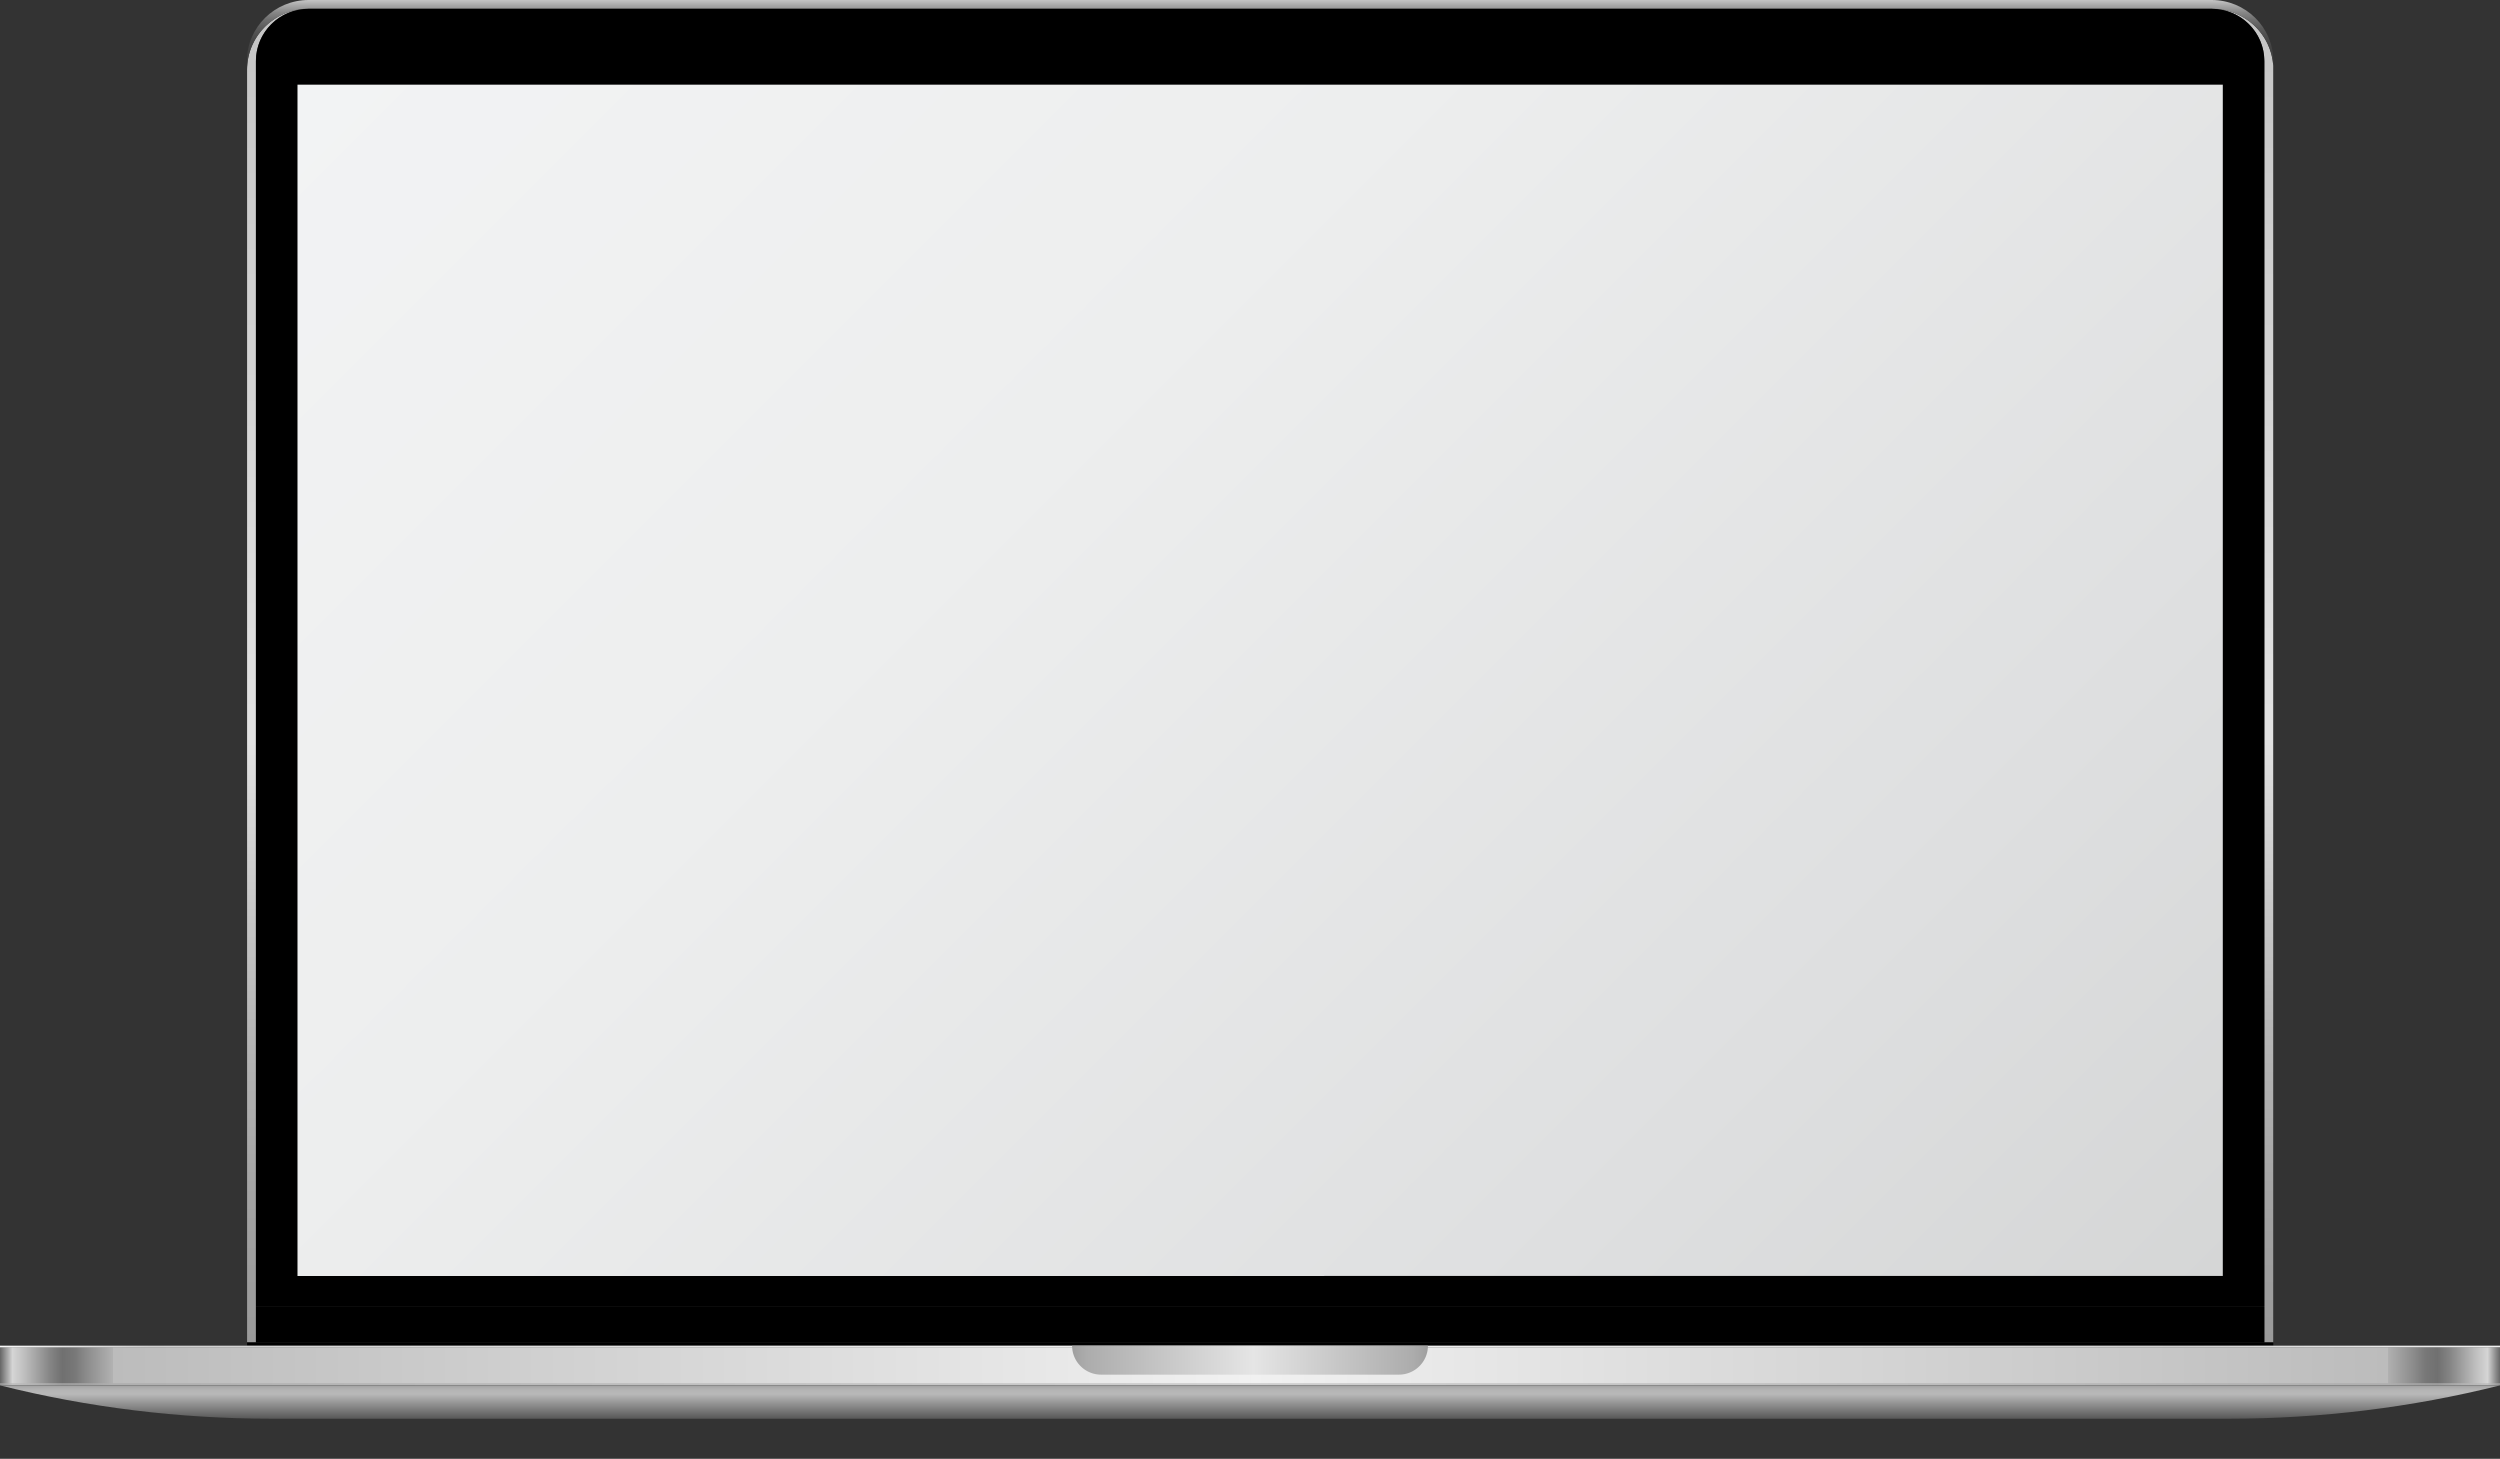 <?xml version="1.0" encoding="UTF-8"?>
<svg data-bbox="0 0 812.06 473.85" viewBox="0 0 812.05 473.84" xmlns="http://www.w3.org/2000/svg" data-type="ugc">
    <rect x="0" y="0" width="812.05" height="473.84" fill="#333333" stroke="none"/>
    <g>
        <defs>
            <linearGradient gradientUnits="userSpaceOnUse" y2="2.83" x2="409.34" y1="436.04" x1="409.34" id="18ad077f-96dd-463e-948d-f0807cc8fec5">
                <stop stop-color="#9a9a9a" offset="0"/>
                <stop stop-color="#a1a1a1" offset=".09"/>
                <stop stop-color="#b7b7b7" offset=".24"/>
                <stop stop-color="#dadada" offset=".42"/>
                <stop stop-color="#e2e2e2" offset=".45"/>
                <stop stop-color="#c5c5c5" offset="1"/>
            </linearGradient>
            <linearGradient gradientUnits="userSpaceOnUse" y2="0" x2="409.32" y1="22.61" x1="409.32" id="a0782ad4-d056-48ff-a493-b7207e9f2bc4">
                <stop stop-color="#404040" offset="0"/>
                <stop stop-color="#424242" offset=".28"/>
                <stop stop-color="#4a4a4a" offset=".45"/>
                <stop stop-color="#595959" offset=".59"/>
                <stop stop-color="#6d6d6d" offset=".71"/>
                <stop stop-color="#878787" offset=".82"/>
                <stop stop-color="#a7a7a7" offset=".92"/>
                <stop stop-color="#c5c5c5" offset="1"/>
            </linearGradient>
            <linearGradient gradientUnits="userSpaceOnUse" y2="443.86" x2="406.03" y1="443.86" x1="0" id="a8e65a1a-f7f7-411f-878a-06ef5f85d84d">
                <stop stop-color="#929292" offset="0"/>
                <stop stop-color="#c1c1c1" offset=".01"/>
                <stop stop-color="#b1b1b1" offset=".03"/>
                <stop stop-color="#9c9c9c" offset=".05"/>
                <stop stop-color="#a3a3a3" offset=".07"/>
                <stop stop-color="#afafaf" offset=".09"/>
                <stop stop-color="#cfcfcf" offset="1"/>
            </linearGradient>
            <linearGradient gradientUnits="userSpaceOnUse" y2="437.41" x2="812.05" y1="437.41" x1="0" id="defdf0e8-7257-40f4-8c07-8e0bdc3c11a9">
                <stop stop-color="#f8f8f8" offset="0"/>
                <stop stop-color="#d0d0d0" offset=".06"/>
                <stop stop-color="#f8f8f8" offset=".5"/>
                <stop stop-color="#d0d0d0" offset=".87"/>
                <stop stop-color="#d3d3d3" offset=".88"/>
                <stop stop-color="#e8e8e8" offset=".95"/>
                <stop stop-color="#f1f1f1" offset="1"/>
            </linearGradient>
            <linearGradient gradientUnits="userSpaceOnUse" y2="443.86" x2="812.05" y1="443.86" x1="406.03" id="a5c4ca4b-8a4b-4720-8d4b-56d51180fbbf">
                <stop stop-color="#cfcfcf" offset="0"/>
                <stop stop-color="#afafaf" offset=".91"/>
                <stop stop-color="#a3a3a3" offset=".93"/>
                <stop stop-color="#9c9c9c" offset=".95"/>
                <stop stop-color="#b1b1b1" offset=".97"/>
                <stop stop-color="#c1c1c1" offset=".99"/>
                <stop stop-color="#929292" offset="1"/>
            </linearGradient>
            <linearGradient gradientUnits="userSpaceOnUse" y2="443.5" x2="406.03" y1="443.5" x1="0" id="e3d6f36f-eb34-4f23-bec9-49fd16582061">
                <stop stop-color="#666666" offset="0"/>
                <stop stop-color="#d5d5d5" offset=".01"/>
                <stop stop-color="#bdbdbd" offset=".02"/>
                <stop stop-color="#858585" offset=".04"/>
                <stop stop-color="#707070" offset=".05"/>
                <stop stop-color="#787878" offset=".06"/>
                <stop stop-color="#8d8d8d" offset=".07"/>
                <stop stop-color="#b1b1b1" offset=".09"/>
                <stop stop-color="#bcbcbc" offset=".09"/>
                <stop stop-color="#f1f1f1" offset="1"/>
            </linearGradient>
            <linearGradient gradientUnits="userSpaceOnUse" y2="443.5" x2="812.05" y1="443.5" x1="406.03" id="2d8a8623-254d-407d-8641-f439308db625">
                <stop stop-color="#f1f1f1" offset="0"/>
                <stop stop-color="#bcbcbc" offset=".91"/>
                <stop stop-color="#b1b1b1" offset=".91"/>
                <stop stop-color="#8d8d8d" offset=".93"/>
                <stop stop-color="#787878" offset=".94"/>
                <stop stop-color="#707070" offset=".95"/>
                <stop stop-color="#858585" offset=".96"/>
                <stop stop-color="#bdbdbd" offset=".98"/>
                <stop stop-color="#d5d5d5" offset=".99"/>
                <stop stop-color="#666666" offset="1"/>
            </linearGradient>
            <linearGradient gradientUnits="userSpaceOnUse" y2="441.81" x2="463.82" y1="441.81" x1="348.23" id="374d0bc3-ac4d-44a2-a2b7-ece5a68cf5f6">
                <stop stop-color="#9f9f9f" offset="0"/>
                <stop stop-color="#acacac" offset=".04"/>
                <stop stop-color="#e5e5e5" offset=".51"/>
                <stop stop-color="#acacac" offset=".96"/>
                <stop stop-color="#9f9f9f" offset="1"/>
            </linearGradient>
            <linearGradient gradientUnits="userSpaceOnUse" y2="442.16" x2="464.27" y1="442.16" x1="347.78" id="653cfa8c-3e02-4cd1-a42c-0fbe2fd20e63">
                <stop stop-color="#cccccc" offset="0"/>
                <stop stop-color="#b3b3b3" offset=".52"/>
                <stop stop-color="#b5b5b5" offset=".77"/>
                <stop stop-color="#bdbdbd" offset=".89"/>
                <stop stop-color="#cacaca" offset=".99"/>
                <stop stop-color="#cccccc" offset="1"/>
            </linearGradient>
            <linearGradient gradientUnits="userSpaceOnUse" y2="442.16" x2="464.27" y1="442.16" x1="347.78" id="65b63662-3be5-4a57-a384-ced8623c369d">
                <stop stop-color="#f7f7f7" offset="0"/>
                <stop stop-color="#f8f8f8" offset=".52"/>
                <stop stop-color="#f7f7f7" offset="1"/>
            </linearGradient>
            <linearGradient gradientUnits="userSpaceOnUse" y2="450" x2="406.03" y1="460.83" x1="406.03" id="04e30d9e-14a8-4dd1-86cf-77ae11aac114">
                <stop stop-color="#575757" offset="0"/>
                <stop stop-color="#b9b9b9" offset=".74"/>
                <stop stop-color="#b5b5b5" offset=".85"/>
                <stop stop-color="#ababab" offset=".94"/>
                <stop stop-color="#9f9f9f" offset="1"/>
            </linearGradient>
            <linearGradient gradientUnits="userSpaceOnUse" y2="474.07" x2="662.4" y1="-32.09" x1="156.23" id="6e3323b7-8110-4603-8c4f-edb3a661d741">
                <stop stop-color="#f2f3f4" offset="0"/>
                <stop stop-color="#edeeee" offset=".36"/>
                <stop stop-color="#dedfe0" offset=".78"/>
                <stop stop-color="#d5d6d6" offset="1"/>
            </linearGradient>
            <mask maskUnits="userSpaceOnUse" height="32766" width="686.72" y="-8426.9" x="62.67" id="a7029a65-37e1-4995-a13b-3820fadbadcf"/>
            <mask maskUnits="userSpaceOnUse" height="26.02" width="686.72" y="447.82" x="62.67" id="9401903d-7a1b-47c7-8b60-d7eee3b8d45a">
                <g filter="url(#3afdde1e-bc91-4f7b-aad2-9309c3b24a0a)">
                    <g mask="url(#a7029a65-37e1-4995-a13b-3820fadbadcf)">
                        <path d="M749.39 460.54c0 7.19-122.93 13.31-346.82 13.31s-339.9-5.83-339.9-13.01 116.02-13.01 339.9-13.01 346.82 5.53 346.82 12.71Z" style="mix-blend-mode:multiply" fill="url(#8bc79bc7-f0fe-49b7-bf20-d8d7709d7681)" stroke-width="0"/>
                    </g>
                </g>
            </mask>
            <mask maskUnits="userSpaceOnUse" height="32766" width="116.49" y="-8426.9" x="347.78" id="3ec518de-9023-4a2f-b137-dee95622d96f"/>
            <mask maskUnits="userSpaceOnUse" height="10.1" width="116.49" y="437.1" x="347.78" id="941d48b0-43ed-445b-9a39-7dc2a34f2cff">
                <g filter="url(#3851b0e9-5fcd-4ba6-8da6-4c2893bda1d4)">
                    <g mask="url(#3ec518de-9023-4a2f-b137-dee95622d96f)">
                        <path d="M463.82 437.1c0 2.6-1.05 4.95-2.76 6.65a9.379 9.379 0 0 1-6.65 2.76h-96.77c-5.19 0-9.4-4.22-9.4-9.41h-.46v.7c0 5.19 4.22 9.4 9.41 9.4h97.67c5.2 0 9.41-4.21 9.41-9.4v-.7h-.45Z" style="mix-blend-mode:multiply" fill="url(#653cfa8c-3e02-4cd1-a42c-0fbe2fd20e63)" stroke-width="0"/>
                    </g>
                </g>
            </mask>
            <radialGradient gradientUnits="userSpaceOnUse" gradientTransform="matrix(2.15 0 0 .07 -1367.04 2079.61)" r="174.72" fy="-23460.54" fx="824.49" cy="-23460.54" cx="824.49" id="8bc79bc7-f0fe-49b7-bf20-d8d7709d7681">
                <stop stop-color="#ffffff" offset="0"/>
                <stop stop-color="#f5f5f5" offset=".09"/>
                <stop stop-color="#dadada" offset=".23"/>
                <stop stop-color="#afafaf" offset=".41"/>
                <stop stop-color="#737373" offset=".63"/>
                <stop stop-color="#282828" offset=".88"/>
                <stop stop-color="#000000" offset="1"/>
            </radialGradient>
            <radialGradient gradientUnits="userSpaceOnUse" gradientTransform="matrix(2.15 0 0 .07 -1367.04 2079.61)" r="174.72" fy="-23460.54" fx="824.49" cy="-23460.54" cx="824.49" id="12bf11bb-6dd1-4ce3-b410-336c63bb3e39">
                <stop stop-color="#000000" offset="0"/>
                <stop stop-color="#000000" offset="1"/>
            </radialGradient>
            <filter filterUnits="userSpaceOnUse" color-interpolation-filters="sRGB" height="26.02" width="686.72" y="447.82" x="62.67" id="3afdde1e-bc91-4f7b-aad2-9309c3b24a0a">
                <feFlood result="bg" flood-color="#ffffff"/>
                <feBlend in2="bg" in="SourceGraphic"/>
            </filter>
            <filter filterUnits="userSpaceOnUse" color-interpolation-filters="sRGB" height="10.1" width="116.49" y="437.1" x="347.78" id="3851b0e9-5fcd-4ba6-8da6-4c2893bda1d4">
                <feFlood result="bg" flood-color="#ffffff"/>
                <feBlend in2="bg" in="SourceGraphic"/>
            </filter>
        </defs>
        <g>
            <g mask="url(#9401903d-7a1b-47c7-8b60-d7eee3b8d45a)">
                <path d="M749.39 460.54c0 7.19-122.93 13.31-346.82 13.31s-339.9-5.83-339.9-13.01 116.02-13.01 339.9-13.01 346.82 5.53 346.82 12.71Z" style="mix-blend-mode:multiply" fill="url(#12bf11bb-6dd1-4ce3-b410-336c63bb3e39)" opacity=".4"/>
            </g>
            <path d="M718.4 2.83H100.32c-11.08 0-20.06 8.86-20.06 19.78v413.43h2.87V19.78c0-.87.07-1.73.2-2.57.04-.28.09-.56.15-.83.06-.27.12-.55.19-.82.07-.27.15-.54.23-.8a16.952 16.952 0 0 1 3.96-6.64c.09-.1.19-.19.29-.29.87-.86 1.84-1.63 2.88-2.29.35-.22.7-.43 1.07-.62.36-.2.73-.38 1.11-.55a17.433 17.433 0 0 1 7.05-1.49h618.08c2.95 0 5.74.74 8.17 2.04.36.2.72.4 1.07.62.46.29.91.61 1.34.94.22.17.43.34.63.52.31.27.61.54.9.83l.29.29c.19.2.38.39.55.6 2.61 2.97 4.19 6.84 4.19 11.06v416.26h2.9V21.37c-.65-10.34-9.36-18.54-20.01-18.54Z" fill="url(#18ad077f-96dd-463e-948d-f0807cc8fec5)"/>
            <path d="M80.22 19.78C80.22 8.86 89.2 0 100.28 0h618.08c11.08 0 20.05 8.86 20.05 19.78v1.58c-.65-10.34-9.36-18.54-20.01-18.54H100.32c-11.08 0-20.06 8.86-20.06 19.78l-.04-2.83Z" fill="url(#a0782ad4-d056-48ff-a493-b7207e9f2bc4)"/>
            <path d="M735.51 424.47v11.58H83.13v-11.58h652.38z"/>
            <path d="M735.51 19.87v404.59H83.13V19.87c0-9.38 7.69-17.01 17.15-17.01h618.08c9.46 0 17.15 7.63 17.15 17.01Z"/>
            <path d="M738.41 436.04v1.06H80.26v-1.06h658.15z"/>
            <path fill="url(#a8e65a1a-f7f7-411f-878a-06ef5f85d84d)" d="M406.03 437.71V450H0v-12.29h406.03z"/>
            <path fill="url(#defdf0e8-7257-40f4-8c07-8e0bdc3c11a9)" d="M812.05 437.1v.61H0v-.61h812.05z"/>
            <path fill="url(#a5c4ca4b-8a4b-4720-8d4b-56d51180fbbf)" d="M812.06 437.71V450H406.03v-12.29h406.03z"/>
            <path fill="url(#e3d6f36f-eb34-4f23-bec9-49fd16582061)" d="M406.03 437.71v11.56H0v-11.56h406.03z"/>
            <path fill="url(#2d8a8623-254d-407d-8641-f439308db625)" d="M812.06 437.71v11.56H406.03v-11.56h406.03z"/>
            <path d="M463.82 437.1c0 2.6-1.05 4.95-2.76 6.65a9.379 9.379 0 0 1-6.65 2.76h-96.77c-5.19 0-9.4-4.22-9.4-9.41h115.58Z" fill="url(#374d0bc3-ac4d-44a2-a2b7-ece5a68cf5f6)"/>
            <g mask="url(#941d48b0-43ed-445b-9a39-7dc2a34f2cff)">
                <path d="M463.82 437.1c0 2.6-1.05 4.95-2.76 6.65a9.379 9.379 0 0 1-6.65 2.76h-96.77c-5.19 0-9.4-4.22-9.4-9.41h-.46v.7c0 5.19 4.22 9.4 9.41 9.4h97.67c5.2 0 9.41-4.21 9.41-9.4v-.7h-.45Z" fill="url(#65b63662-3be5-4a57-a384-ced8623c369d)"/>
            </g>
            <path d="M0 450c28.55 7.18 58.29 10.83 88.19 10.83h635.66c29.91 0 59.64-3.65 88.19-10.83H0Z" fill="url(#04e30d9e-14a8-4dd1-86cf-77ae11aac114)"/>
            <path fill="url(#6e3323b7-8110-4603-8c4f-edb3a661d741)" d="M722.01 27.51v386.95H96.63V27.51h625.38z"/>
        </g>
    </g>
</svg>
